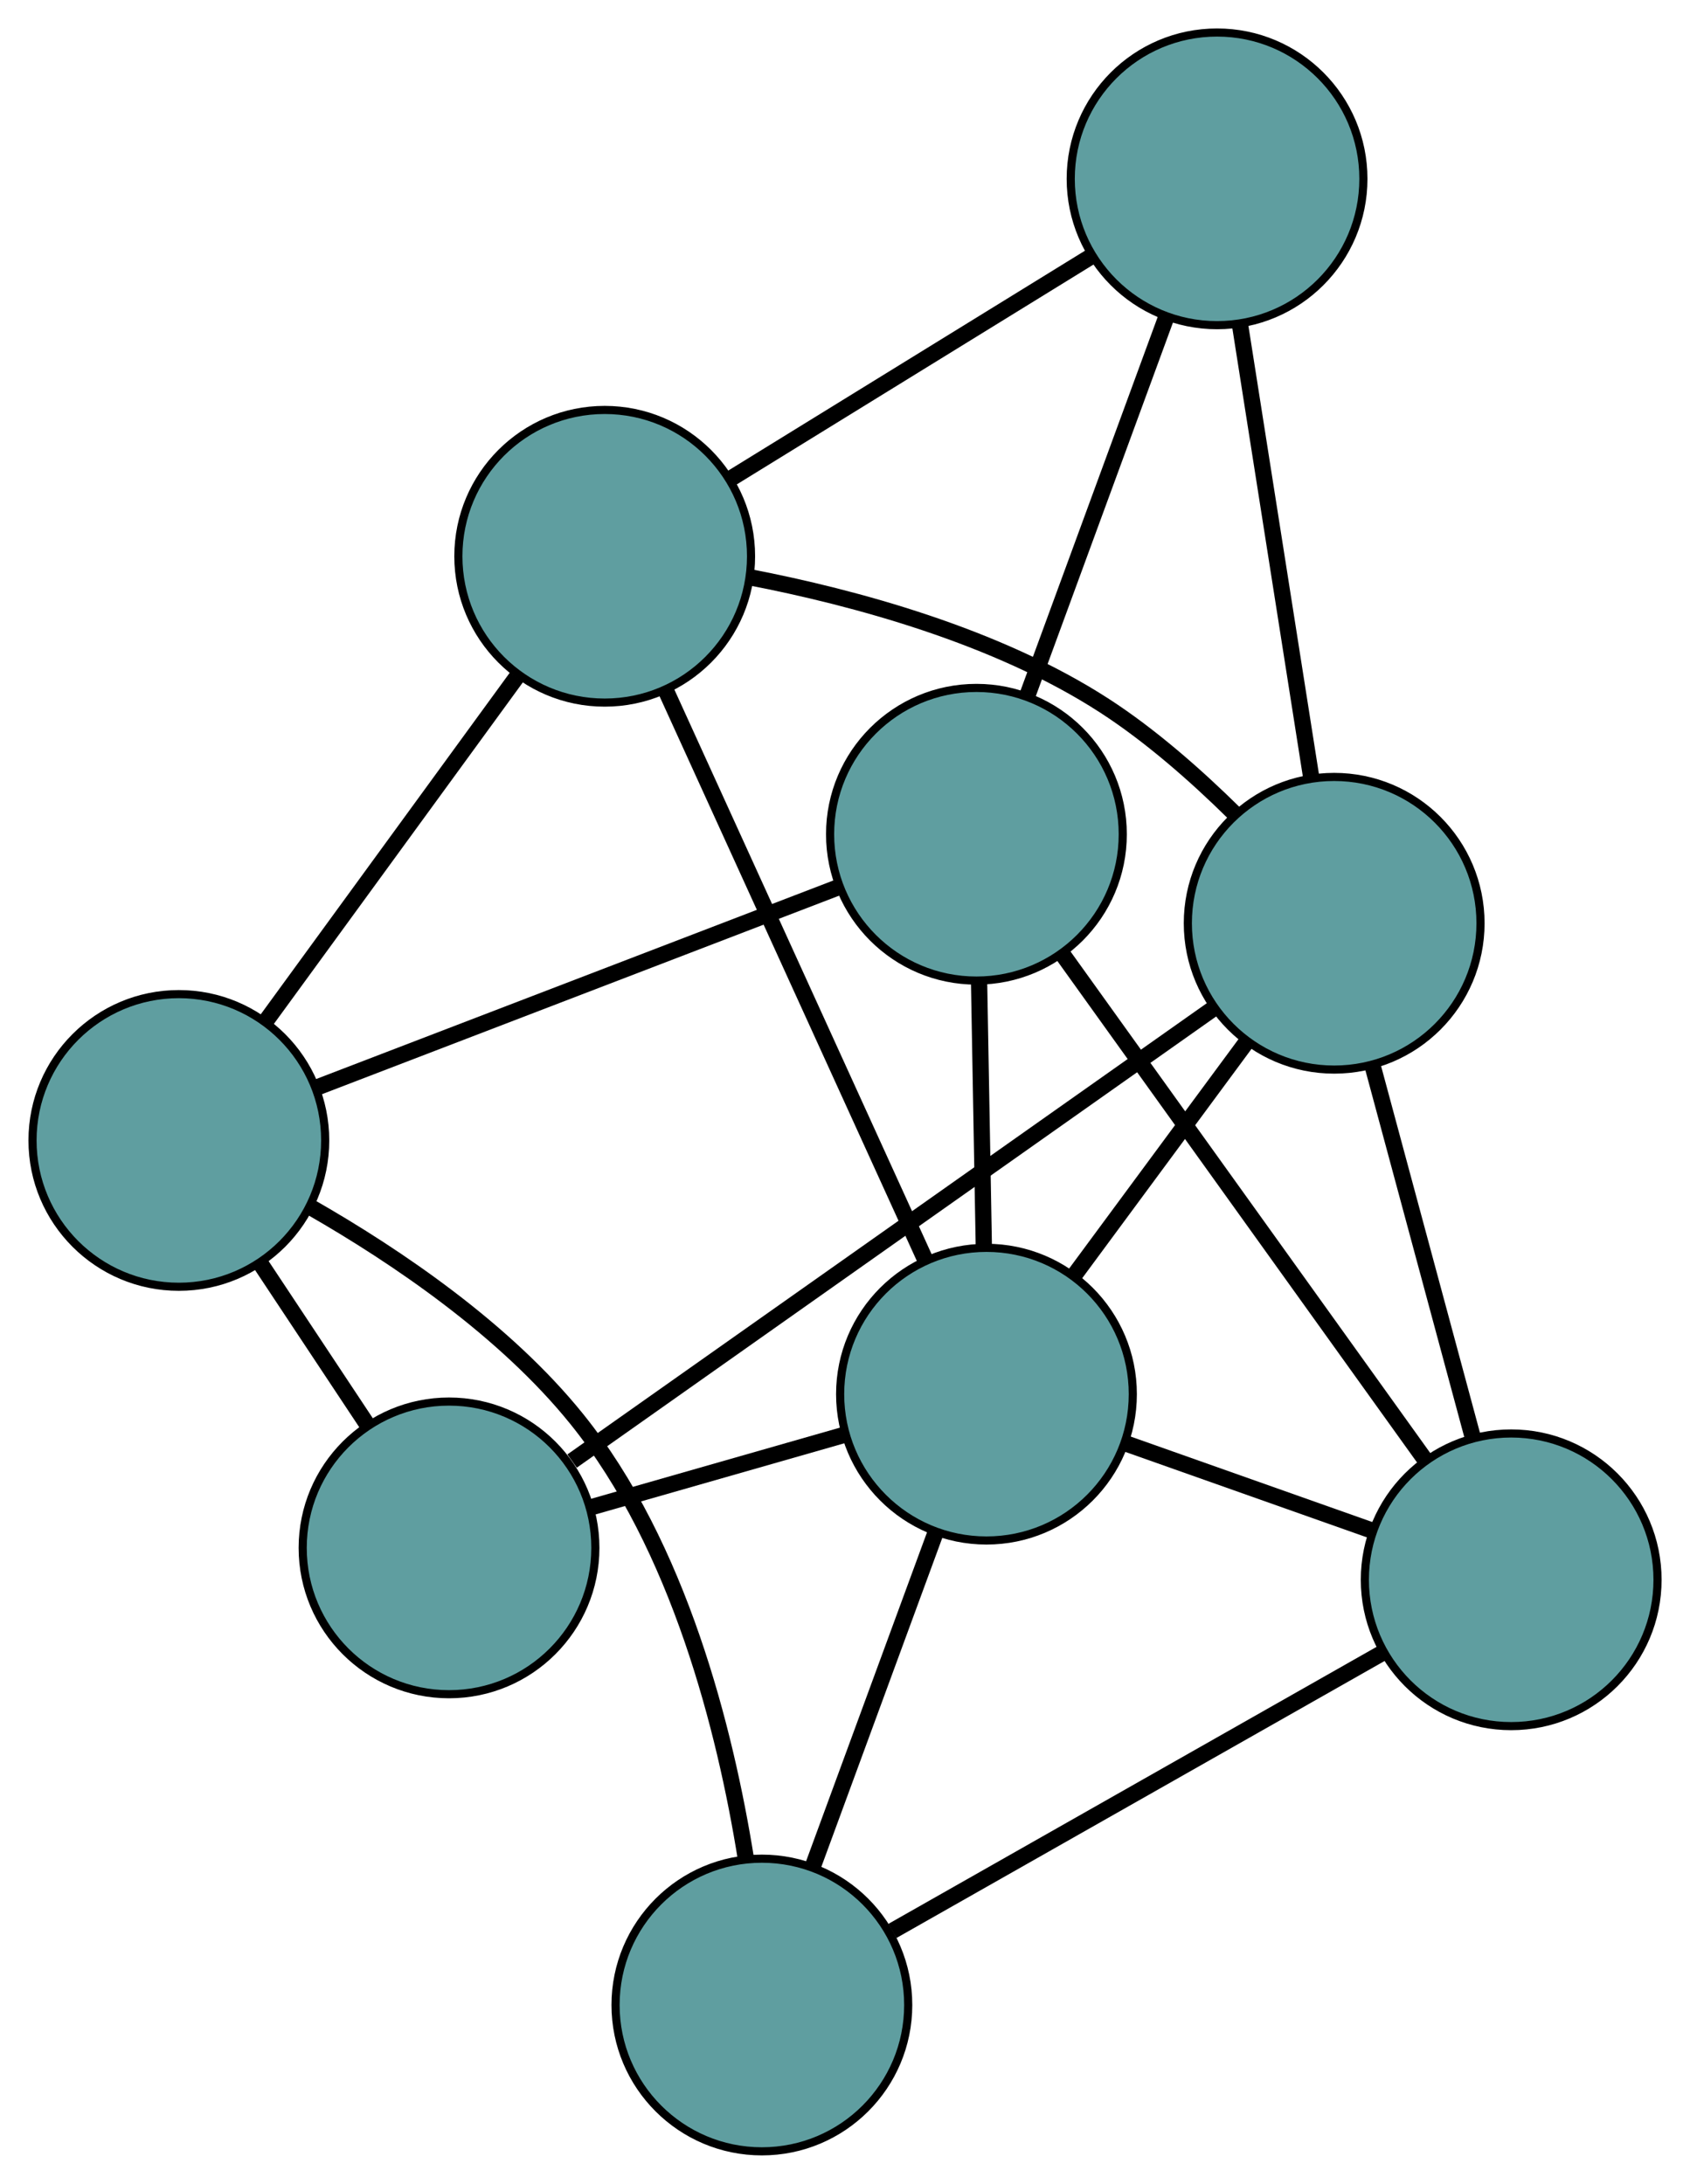 <?xml version="1.0" encoding="UTF-8" standalone="no"?>
<!DOCTYPE svg PUBLIC "-//W3C//DTD SVG 1.1//EN"
 "http://www.w3.org/Graphics/SVG/1.1/DTD/svg11.dtd">
<!-- Generated by graphviz version 2.36.0 (20140111.2315)
 -->
<!-- Title: G Pages: 1 -->
<svg width="100%" height="100%"
 viewBox="0.00 0.00 207.88 268.65" xmlns="http://www.w3.org/2000/svg" xmlns:xlink="http://www.w3.org/1999/xlink">
<g id="graph0" class="graph" transform="scale(1 1) rotate(0) translate(4 264.646)">
<title>G</title>
<!-- 0 -->
<g id="node1" class="node"><title>0</title>
<ellipse fill="cadetblue" stroke="black" cx="116.106" cy="-162.021" rx="18" ry="18"/>
</g>
<!-- 4 -->
<g id="node5" class="node"><title>4</title>
<ellipse fill="cadetblue" stroke="black" cx="145.706" cy="-242.646" rx="18" ry="18"/>
</g>
<!-- 0&#45;&#45;4 -->
<g id="edge1" class="edge"><title>0&#45;&#45;4</title>
<path fill="none" stroke="black" stroke-width="2" d="M122.384,-179.12C127.407,-192.802 134.417,-211.897 139.438,-225.573"/>
</g>
<!-- 5 -->
<g id="node6" class="node"><title>5</title>
<ellipse fill="cadetblue" stroke="black" cx="181.885" cy="-70.308" rx="18" ry="18"/>
</g>
<!-- 0&#45;&#45;5 -->
<g id="edge2" class="edge"><title>0&#45;&#45;5</title>
<path fill="none" stroke="black" stroke-width="2" d="M126.675,-147.286C138.95,-130.171 159.079,-102.106 171.343,-85.006"/>
</g>
<!-- 7 -->
<g id="node8" class="node"><title>7</title>
<ellipse fill="cadetblue" stroke="black" cx="18" cy="-124.354" rx="18" ry="18"/>
</g>
<!-- 0&#45;&#45;7 -->
<g id="edge3" class="edge"><title>0&#45;&#45;7</title>
<path fill="none" stroke="black" stroke-width="2" d="M99.017,-155.46C81.011,-148.546 52.825,-137.725 34.893,-130.84"/>
</g>
<!-- 8 -->
<g id="node9" class="node"><title>8</title>
<ellipse fill="cadetblue" stroke="black" cx="117.342" cy="-93.143" rx="18" ry="18"/>
</g>
<!-- 0&#45;&#45;8 -->
<g id="edge4" class="edge"><title>0&#45;&#45;8</title>
<path fill="none" stroke="black" stroke-width="2" d="M116.431,-143.924C116.611,-133.88 116.835,-121.422 117.015,-111.358"/>
</g>
<!-- 1 -->
<g id="node2" class="node"><title>1</title>
<ellipse fill="cadetblue" stroke="black" cx="70.382" cy="-196.216" rx="18" ry="18"/>
</g>
<!-- 1&#45;&#45;4 -->
<g id="edge5" class="edge"><title>1&#45;&#45;4</title>
<path fill="none" stroke="black" stroke-width="2" d="M85.989,-205.836C99.003,-213.858 117.441,-225.223 130.377,-233.197"/>
</g>
<!-- 6 -->
<g id="node7" class="node"><title>6</title>
<ellipse fill="cadetblue" stroke="black" cx="160.111" cy="-151.071" rx="18" ry="18"/>
</g>
<!-- 1&#45;&#45;6 -->
<g id="edge6" class="edge"><title>1&#45;&#45;6</title>
<path fill="none" stroke="black" stroke-width="2" d="M88.201,-193.641C101.122,-191.145 118.587,-186.428 131.866,-177.827 137.535,-174.155 143.085,-169.269 147.744,-164.678"/>
</g>
<!-- 1&#45;&#45;7 -->
<g id="edge7" class="edge"><title>1&#45;&#45;7</title>
<path fill="none" stroke="black" stroke-width="2" d="M59.528,-181.326C50.538,-168.992 37.826,-151.552 28.84,-139.224"/>
</g>
<!-- 1&#45;&#45;8 -->
<g id="edge8" class="edge"><title>1&#45;&#45;8</title>
<path fill="none" stroke="black" stroke-width="2" d="M77.927,-179.655C86.69,-160.421 101.061,-128.879 109.816,-109.662"/>
</g>
<!-- 2 -->
<g id="node3" class="node"><title>2</title>
<ellipse fill="cadetblue" stroke="black" cx="89.716" cy="-18" rx="18" ry="18"/>
</g>
<!-- 2&#45;&#45;5 -->
<g id="edge9" class="edge"><title>2&#45;&#45;5</title>
<path fill="none" stroke="black" stroke-width="2" d="M105.771,-27.111C122.688,-36.712 149.167,-51.739 166.014,-61.301"/>
</g>
<!-- 2&#45;&#45;7 -->
<g id="edge10" class="edge"><title>2&#45;&#45;7</title>
<path fill="none" stroke="black" stroke-width="2" d="M87.745,-36.026C85.221,-51.758 79.549,-74.453 66.945,-90.085 58.09,-101.067 44.83,-110.052 34.344,-116.063"/>
</g>
<!-- 2&#45;&#45;8 -->
<g id="edge11" class="edge"><title>2&#45;&#45;8</title>
<path fill="none" stroke="black" stroke-width="2" d="M95.985,-35.051C100.506,-47.349 106.583,-63.877 111.098,-76.159"/>
</g>
<!-- 3 -->
<g id="node4" class="node"><title>3</title>
<ellipse fill="cadetblue" stroke="black" cx="51.233" cy="-74.232" rx="18" ry="18"/>
</g>
<!-- 3&#45;&#45;6 -->
<g id="edge12" class="edge"><title>3&#45;&#45;6</title>
<path fill="none" stroke="black" stroke-width="2" d="M66.372,-84.916C87.173,-99.596 124.367,-125.845 145.1,-140.478"/>
</g>
<!-- 3&#45;&#45;7 -->
<g id="edge13" class="edge"><title>3&#45;&#45;7</title>
<path fill="none" stroke="black" stroke-width="2" d="M41.262,-89.27C37.056,-95.614 32.169,-102.983 27.964,-109.326"/>
</g>
<!-- 3&#45;&#45;8 -->
<g id="edge14" class="edge"><title>3&#45;&#45;8</title>
<path fill="none" stroke="black" stroke-width="2" d="M68.602,-79.201C78.243,-81.958 90.201,-85.379 99.859,-88.142"/>
</g>
<!-- 4&#45;&#45;6 -->
<g id="edge15" class="edge"><title>4&#45;&#45;6</title>
<path fill="none" stroke="black" stroke-width="2" d="M148.552,-224.554C151.077,-208.5 154.747,-185.169 157.271,-169.126"/>
</g>
<!-- 5&#45;&#45;6 -->
<g id="edge16" class="edge"><title>5&#45;&#45;6</title>
<path fill="none" stroke="black" stroke-width="2" d="M177.16,-87.832C173.508,-101.379 168.476,-120.043 164.826,-133.581"/>
</g>
<!-- 5&#45;&#45;8 -->
<g id="edge17" class="edge"><title>5&#45;&#45;8</title>
<path fill="none" stroke="black" stroke-width="2" d="M164.589,-76.427C155.328,-79.704 143.954,-83.728 134.686,-87.007"/>
</g>
<!-- 6&#45;&#45;8 -->
<g id="edge18" class="edge"><title>6&#45;&#45;8</title>
<path fill="none" stroke="black" stroke-width="2" d="M149.318,-136.453C142.885,-127.739 134.739,-116.707 128.28,-107.958"/>
</g>
</g>
</svg>

